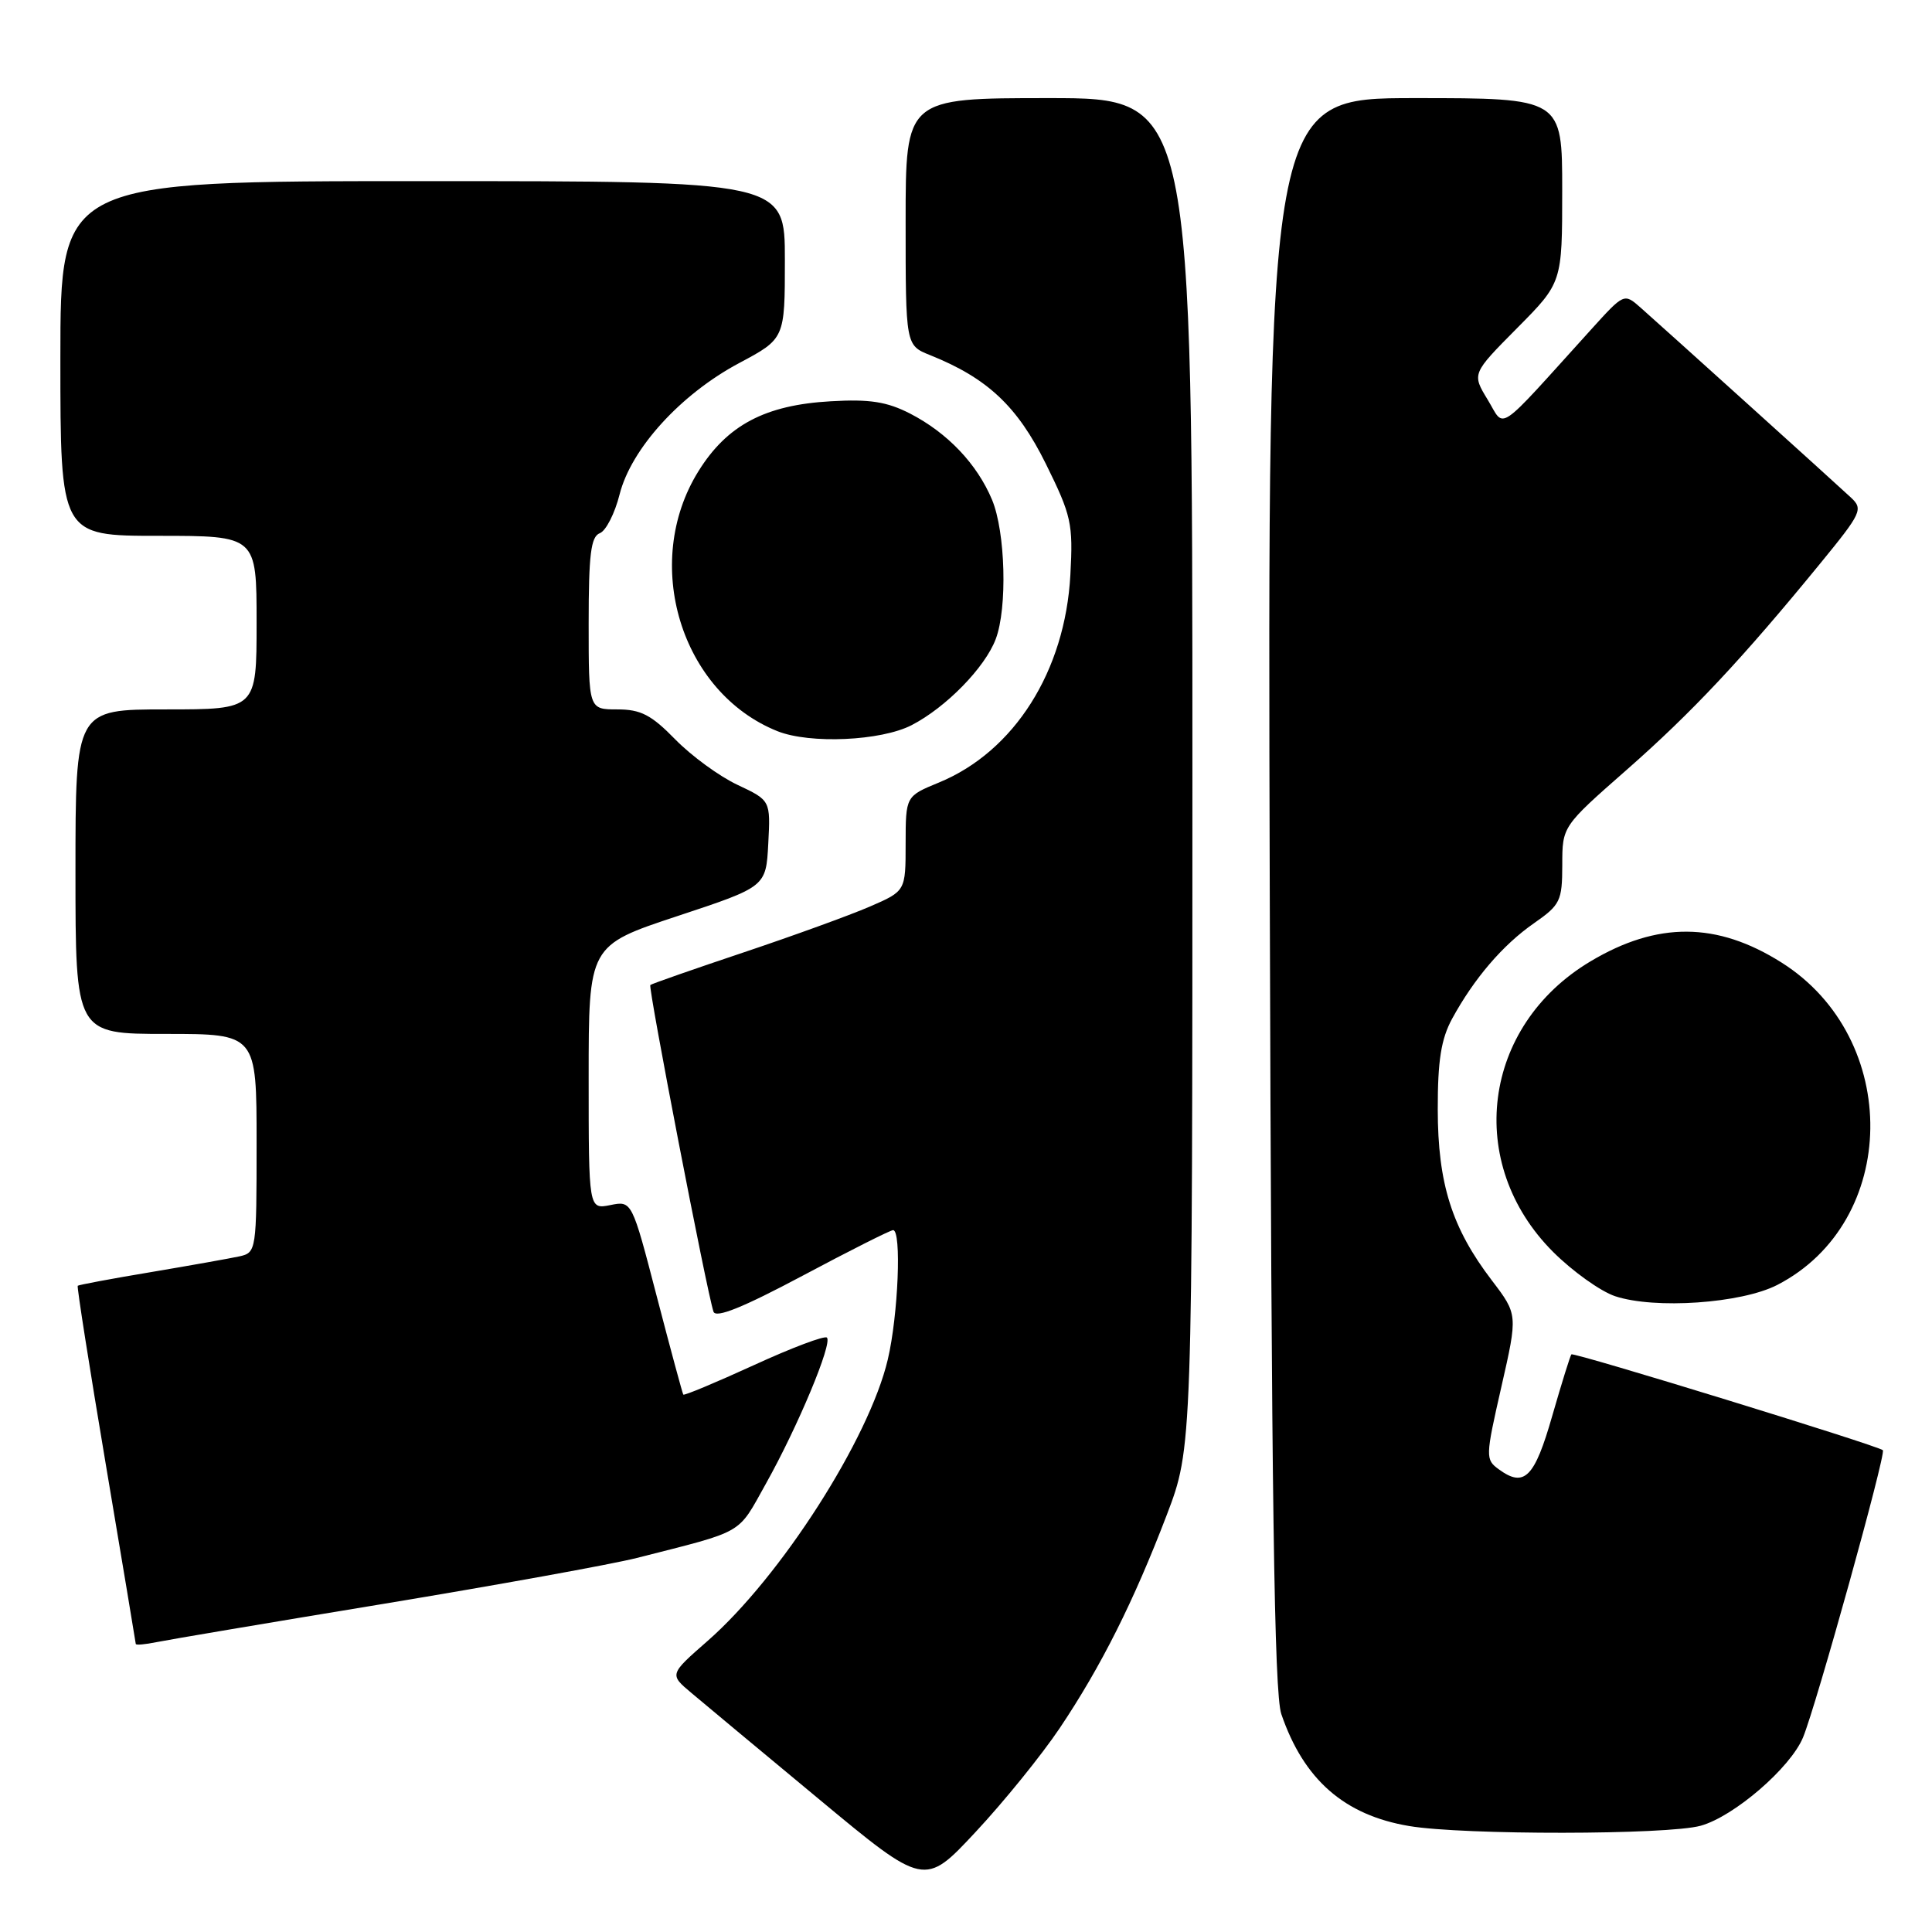 <?xml version="1.0" encoding="UTF-8" standalone="no"?>
<!DOCTYPE svg PUBLIC "-//W3C//DTD SVG 1.1//EN" "http://www.w3.org/Graphics/SVG/1.1/DTD/svg11.dtd" >
<svg xmlns="http://www.w3.org/2000/svg" xmlns:xlink="http://www.w3.org/1999/xlink" version="1.1" viewBox="0 0 256 256">
 <g >
 <path fill="currentColor"
d=" M 140.41 229.00 C 145.90 220.82 150.23 212.18 154.59 200.77 C 158.00 191.83 158.00 191.83 158.00 102.41 C 158.00 13.00 158.00 13.00 139.00 13.00 C 120.00 13.00 120.00 13.00 120.00 29.38 C 120.00 45.76 120.00 45.76 123.25 47.06 C 130.83 50.10 134.80 53.82 138.57 61.44 C 141.97 68.32 142.20 69.36 141.83 76.17 C 141.14 88.93 134.40 99.58 124.41 103.69 C 120.01 105.50 120.01 105.50 120.00 111.79 C 120.00 118.07 120.00 118.07 115.25 120.13 C 112.64 121.26 105.10 124.00 98.50 126.21 C 91.90 128.42 86.35 130.36 86.17 130.52 C 85.86 130.81 93.66 171.20 94.54 173.80 C 94.84 174.70 98.40 173.27 106.33 169.05 C 112.58 165.72 117.98 163.00 118.34 163.00 C 119.48 163.00 119.02 174.27 117.64 180.13 C 115.17 190.65 103.44 208.96 93.74 217.45 C 88.69 221.87 88.69 221.87 91.61 224.32 C 93.21 225.67 100.82 232.01 108.51 238.39 C 122.50 250.01 122.50 250.01 129.27 242.75 C 133.00 238.76 138.01 232.57 140.41 229.00 Z  M 225.35 241.92 C 229.77 240.69 237.24 234.25 238.91 230.22 C 240.66 225.98 249.94 192.61 249.49 192.16 C 248.90 191.57 208.55 179.15 208.22 179.46 C 208.07 179.61 206.93 183.27 205.68 187.61 C 203.34 195.80 201.98 197.16 198.61 194.70 C 196.81 193.39 196.82 193.07 198.94 183.76 C 201.12 174.18 201.12 174.18 197.67 169.65 C 192.38 162.72 190.52 156.84 190.51 147.00 C 190.50 140.53 190.96 137.67 192.40 135.01 C 195.31 129.67 199.11 125.22 203.25 122.34 C 206.75 119.90 207.00 119.39 207.01 114.61 C 207.01 109.50 207.01 109.50 215.55 102.00 C 224.20 94.40 230.85 87.31 241.25 74.59 C 246.68 67.95 246.90 67.46 245.25 65.92 C 243.04 63.86 220.23 43.27 217.35 40.73 C 215.20 38.84 215.18 38.86 210.85 43.64 C 198.00 57.83 199.48 56.83 197.13 52.97 C 195.03 49.52 195.03 49.52 201.02 43.48 C 207.00 37.45 207.00 37.45 207.00 25.22 C 207.00 13.00 207.00 13.00 187.47 13.00 C 167.95 13.00 167.95 13.00 168.25 118.25 C 168.48 198.53 168.84 224.36 169.78 227.12 C 172.75 235.81 178.13 240.52 186.73 241.96 C 193.91 243.17 220.96 243.14 225.35 241.92 Z  M 50.87 212.51 C 65.92 210.02 81.00 207.29 84.37 206.44 C 98.86 202.75 97.65 203.45 101.50 196.57 C 105.73 189.01 110.33 177.99 109.57 177.24 C 109.28 176.94 104.92 178.58 99.89 180.89 C 94.86 183.19 90.65 184.95 90.54 184.79 C 90.43 184.63 88.85 178.79 87.03 171.80 C 83.73 159.10 83.73 159.10 80.87 159.68 C 78.00 160.25 78.00 160.25 78.00 142.77 C 78.00 125.28 78.00 125.28 89.75 121.39 C 101.50 117.50 101.50 117.50 101.80 111.78 C 102.10 106.06 102.10 106.06 97.73 104.00 C 95.32 102.87 91.61 100.16 89.47 97.97 C 86.30 94.72 84.90 94.00 81.80 94.00 C 78.00 94.00 78.00 94.00 78.00 82.61 C 78.00 73.49 78.29 71.10 79.48 70.65 C 80.29 70.34 81.47 68.02 82.10 65.51 C 83.63 59.45 90.19 52.24 97.94 48.11 C 104.00 44.88 104.00 44.88 104.00 34.44 C 104.00 24.00 104.00 24.00 56.00 24.00 C 8.00 24.00 8.00 24.00 8.00 47.50 C 8.00 71.00 8.00 71.00 21.00 71.00 C 34.00 71.00 34.00 71.00 34.00 82.50 C 34.00 94.00 34.00 94.00 22.00 94.00 C 10.00 94.00 10.00 94.00 10.00 115.50 C 10.00 137.00 10.00 137.00 22.00 137.00 C 34.00 137.00 34.00 137.00 34.00 151.48 C 34.00 165.68 33.96 165.97 31.75 166.47 C 30.51 166.74 25.23 167.68 20.01 168.56 C 14.79 169.43 10.42 170.25 10.30 170.37 C 10.17 170.49 11.85 181.15 14.02 194.05 C 16.19 206.95 17.98 217.65 17.99 217.83 C 17.99 218.01 19.24 217.90 20.75 217.59 C 22.26 217.28 35.82 214.99 50.87 212.51 Z  M 235.50 170.26 C 251.68 161.92 252.00 137.60 236.06 127.54 C 227.51 122.14 219.61 122.09 210.74 127.39 C 196.38 135.96 194.05 154.16 205.81 165.90 C 208.39 168.47 212.07 171.10 214.00 171.75 C 219.26 173.50 230.74 172.71 235.50 170.26 Z  M 120.79 96.09 C 125.35 93.74 130.52 88.45 131.94 84.68 C 133.50 80.55 133.23 70.49 131.45 66.22 C 129.46 61.47 125.55 57.36 120.59 54.80 C 117.52 53.23 115.25 52.87 110.09 53.17 C 101.38 53.66 96.34 56.33 92.54 62.45 C 84.98 74.61 90.21 91.77 103.03 96.89 C 107.33 98.60 116.73 98.18 120.79 96.09 Z "/>
</g>
</svg>